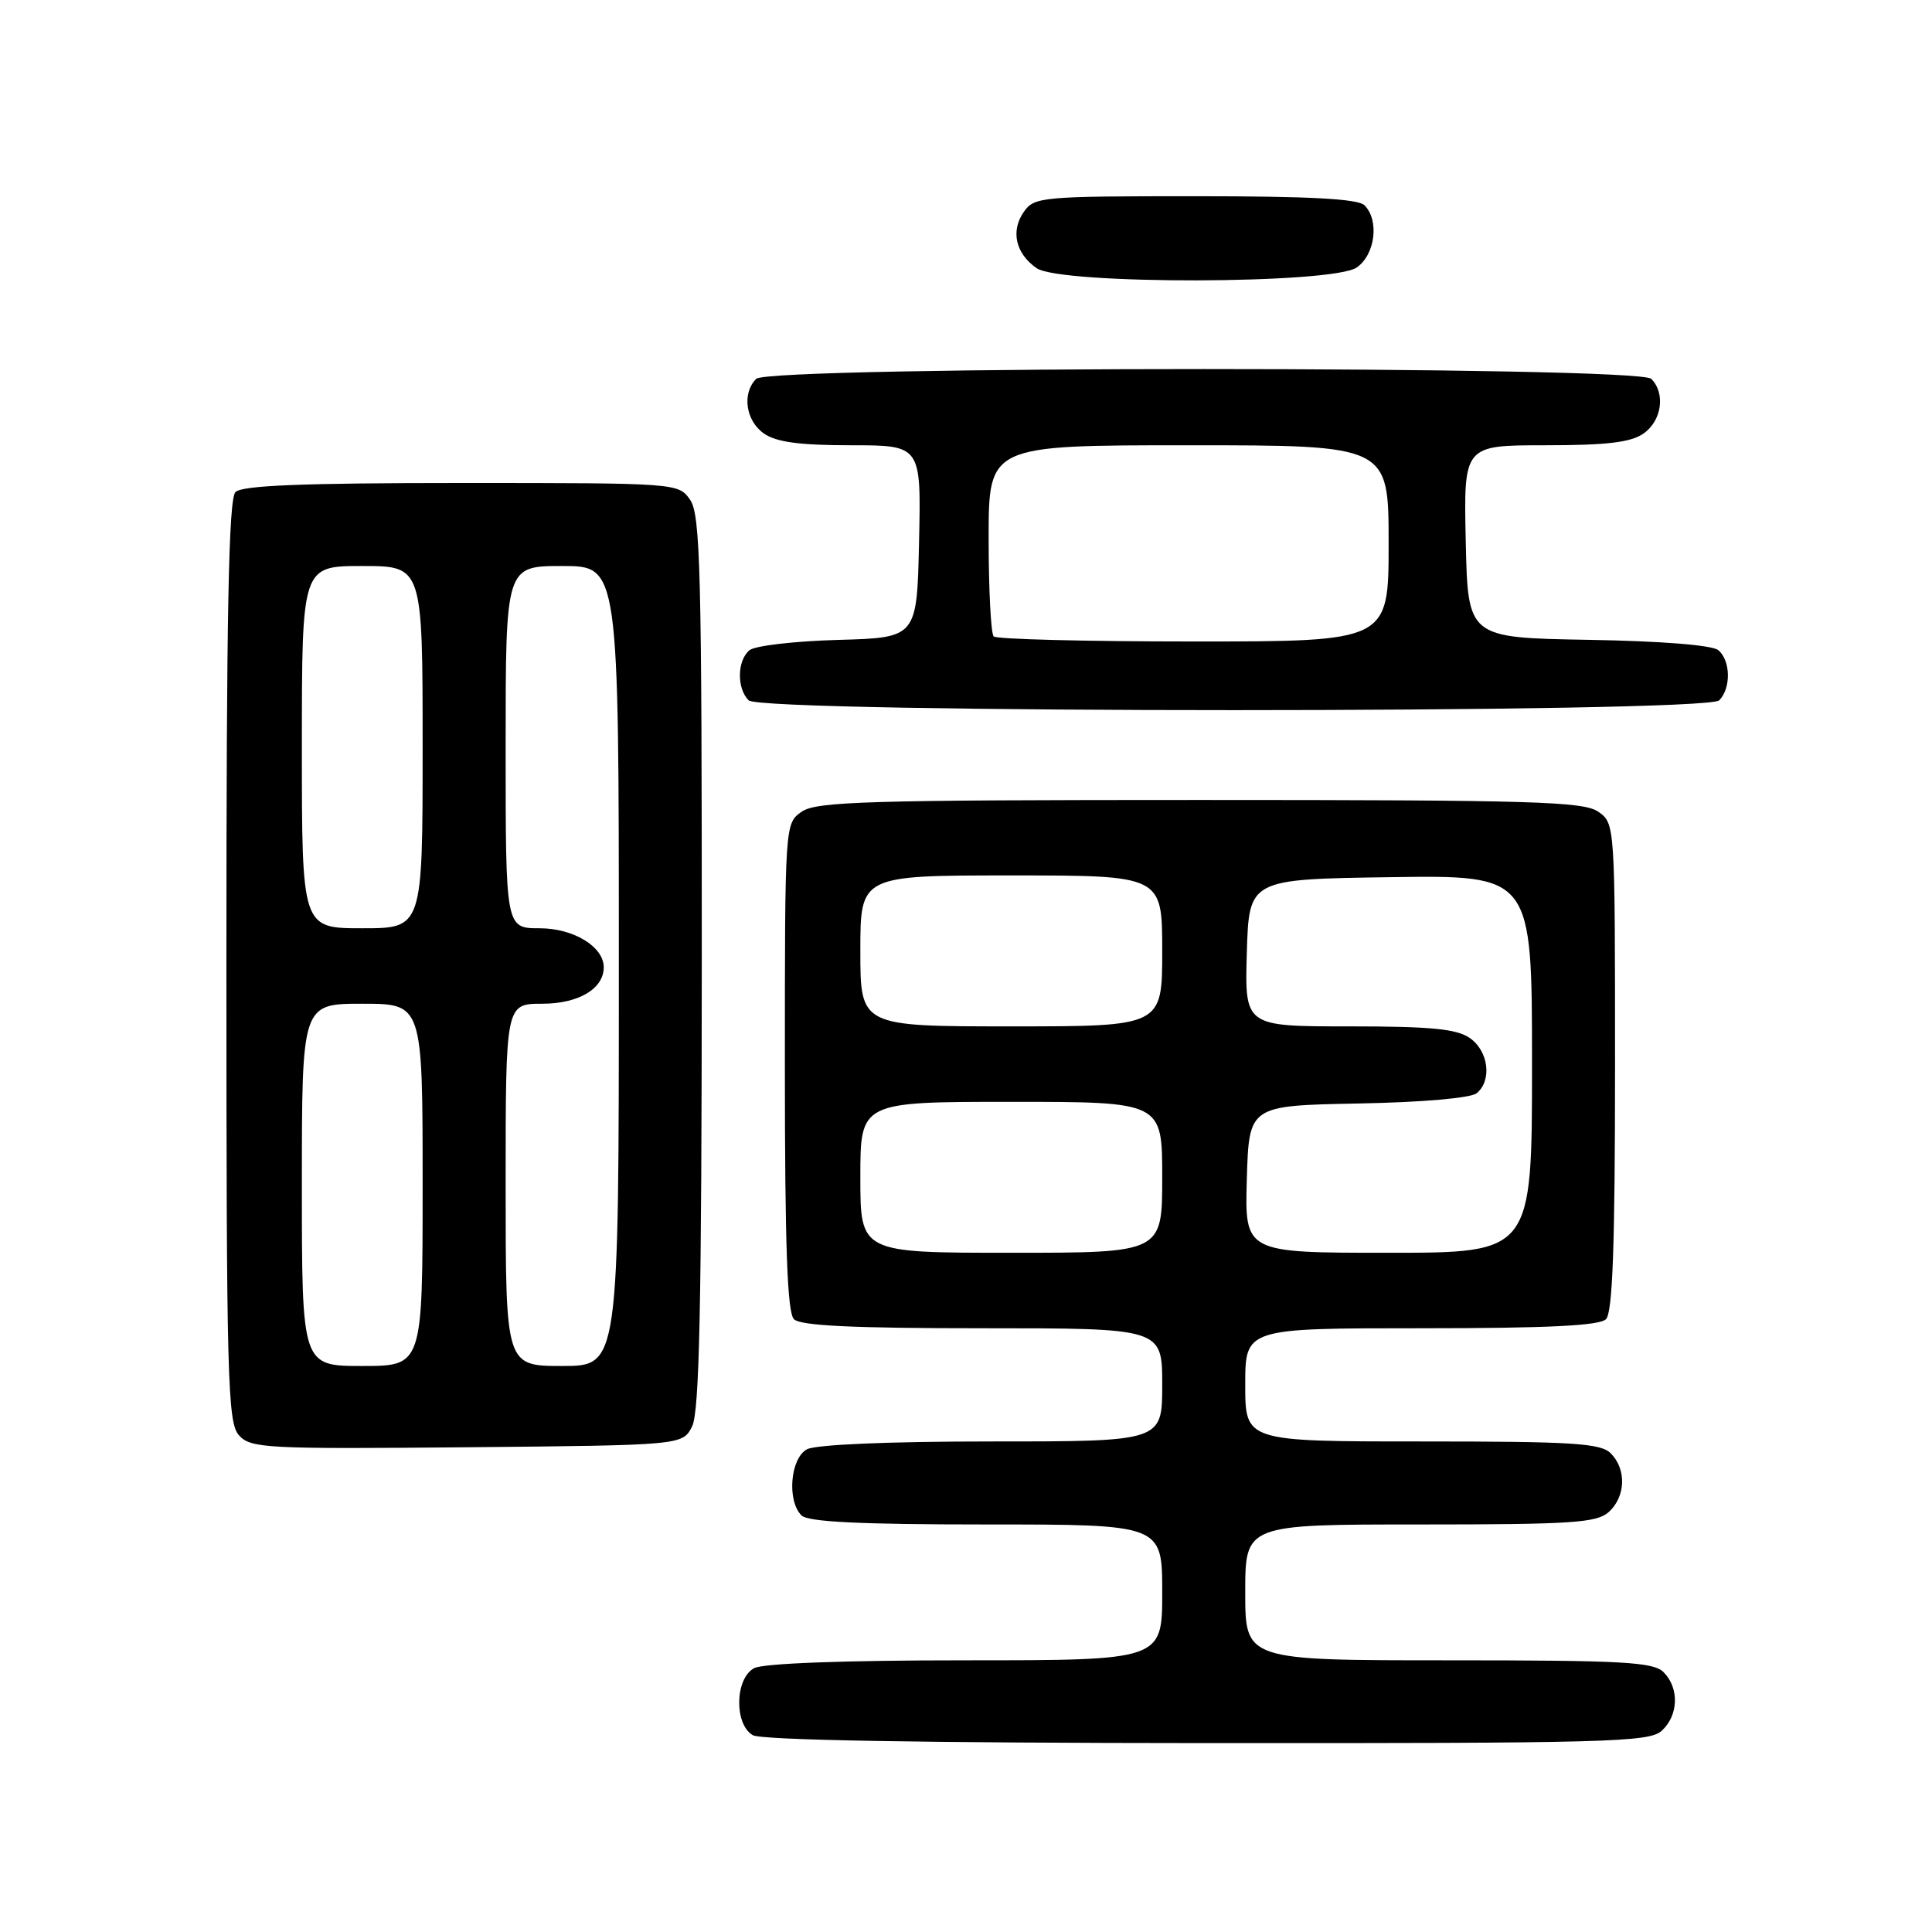 <?xml version="1.0" encoding="UTF-8" standalone="no"?>
<!DOCTYPE svg PUBLIC "-//W3C//DTD SVG 1.1//EN" "http://www.w3.org/Graphics/SVG/1.1/DTD/svg11.dtd" >
<svg xmlns="http://www.w3.org/2000/svg" xmlns:xlink="http://www.w3.org/1999/xlink" version="1.1" viewBox="0 0 256 256">
 <g >
 <path fill="currentColor"
d=" M 220.17 229.35 C 222.42 227.31 222.54 223.68 220.43 221.57 C 219.08 220.22 215.08 220.00 191.93 220.00 C 165.00 220.00 165.00 220.00 165.00 211.00 C 165.00 202.00 165.00 202.00 188.17 202.00 C 208.33 202.00 211.58 201.78 213.17 200.35 C 215.42 198.31 215.54 194.68 213.43 192.57 C 212.09 191.23 208.39 191.00 188.43 191.00 C 165.00 191.00 165.00 191.00 165.00 183.50 C 165.00 176.00 165.00 176.00 188.30 176.00 C 205.09 176.00 211.94 175.66 212.80 174.80 C 213.68 173.92 214.00 165.10 214.00 141.36 C 214.00 109.17 214.00 109.11 211.78 107.56 C 209.84 106.20 203.14 106.00 159.00 106.00 C 114.86 106.00 108.16 106.20 106.22 107.56 C 104.00 109.11 104.00 109.17 104.00 141.36 C 104.00 165.10 104.32 173.92 105.20 174.80 C 106.07 175.67 113.02 176.00 130.20 176.00 C 154.00 176.00 154.00 176.00 154.00 183.50 C 154.00 191.00 154.00 191.00 131.43 191.00 C 117.79 191.00 108.10 191.41 106.93 192.04 C 104.72 193.22 104.25 198.85 106.20 200.80 C 107.06 201.66 113.91 202.00 130.70 202.00 C 154.00 202.00 154.00 202.00 154.00 211.00 C 154.00 220.00 154.00 220.00 127.93 220.00 C 111.88 220.00 101.13 220.40 99.93 221.04 C 97.38 222.40 97.26 228.47 99.75 229.92 C 100.88 230.58 122.10 230.95 159.92 230.97 C 212.91 231.00 218.51 230.85 220.17 229.35 Z  M 91.71 189.00 C 92.68 187.07 92.97 173.04 92.99 127.47 C 93.00 75.65 92.81 68.17 91.44 66.22 C 89.90 64.01 89.71 64.00 61.14 64.00 C 40.12 64.00 32.08 64.32 31.20 65.20 C 30.29 66.11 30.00 81.28 30.00 127.37 C 30.00 182.90 30.15 188.51 31.67 190.19 C 33.23 191.91 35.22 192.01 61.89 191.77 C 90.44 191.50 90.44 191.50 91.71 189.00 Z  M 227.80 92.80 C 229.39 91.21 229.33 87.52 227.68 86.15 C 226.88 85.48 220.10 84.94 210.43 84.78 C 194.50 84.50 194.50 84.50 194.22 71.75 C 193.94 59.00 193.94 59.00 204.75 59.00 C 212.91 59.00 216.10 58.62 217.78 57.44 C 220.20 55.75 220.71 52.11 218.80 50.20 C 217.07 48.47 101.93 48.47 100.20 50.20 C 98.29 52.11 98.80 55.75 101.22 57.44 C 102.85 58.58 105.95 59.00 112.75 59.00 C 122.06 59.00 122.06 59.00 121.78 71.75 C 121.50 84.50 121.50 84.50 111.06 84.79 C 105.31 84.95 100.03 85.56 99.31 86.16 C 97.67 87.52 97.61 91.21 99.20 92.80 C 100.93 94.53 226.07 94.53 227.80 92.80 Z  M 179.78 35.44 C 182.23 33.73 182.79 29.19 180.80 27.20 C 179.94 26.34 173.55 26.00 158.36 26.00 C 138.03 26.00 137.05 26.09 135.67 28.06 C 133.89 30.60 134.56 33.58 137.35 35.53 C 140.51 37.74 176.60 37.67 179.78 35.44 Z  M 114.00 156.00 C 114.00 146.00 114.00 146.00 134.00 146.00 C 154.00 146.00 154.00 146.00 154.00 156.00 C 154.00 166.00 154.00 166.00 134.00 166.00 C 114.00 166.00 114.00 166.00 114.00 156.00 Z  M 165.21 156.25 C 165.50 146.50 165.50 146.50 179.93 146.22 C 188.49 146.06 194.90 145.50 195.68 144.85 C 197.72 143.16 197.24 139.28 194.78 137.56 C 193.03 136.33 189.63 136.00 178.74 136.00 C 164.93 136.00 164.93 136.00 165.21 126.25 C 165.50 116.50 165.50 116.50 184.25 116.23 C 203.00 115.96 203.00 115.96 203.00 140.98 C 203.00 166.00 203.00 166.00 183.96 166.00 C 164.93 166.00 164.93 166.00 165.21 156.25 Z  M 114.00 126.00 C 114.00 116.00 114.00 116.00 134.00 116.00 C 154.00 116.00 154.00 116.00 154.00 126.00 C 154.00 136.00 154.00 136.00 134.00 136.00 C 114.00 136.00 114.00 136.00 114.00 126.00 Z  M 40.00 157.00 C 40.00 133.00 40.00 133.00 48.00 133.00 C 56.00 133.00 56.00 133.00 56.00 157.00 C 56.00 181.00 56.00 181.00 48.00 181.00 C 40.00 181.00 40.00 181.00 40.00 157.00 Z  M 67.00 157.00 C 67.00 133.00 67.00 133.00 71.85 133.00 C 76.66 133.00 80.00 131.02 80.00 128.17 C 80.00 125.44 76.00 123.00 71.50 123.00 C 67.00 123.00 67.00 123.00 67.00 99.00 C 67.00 75.00 67.00 75.00 74.50 75.00 C 82.00 75.00 82.00 75.00 82.00 128.00 C 82.00 181.00 82.00 181.00 74.50 181.00 C 67.00 181.00 67.00 181.00 67.00 157.00 Z  M 40.00 99.00 C 40.00 75.00 40.00 75.00 48.00 75.00 C 56.00 75.00 56.00 75.00 56.00 99.00 C 56.00 123.00 56.00 123.00 48.00 123.00 C 40.00 123.00 40.00 123.00 40.00 99.00 Z  M 131.67 84.33 C 131.30 83.97 131.00 78.12 131.00 71.33 C 131.00 59.00 131.00 59.00 157.50 59.00 C 184.00 59.00 184.00 59.00 184.00 72.00 C 184.00 85.00 184.00 85.00 158.17 85.00 C 143.96 85.00 132.03 84.70 131.67 84.33 Z "/>
</g>
</svg>